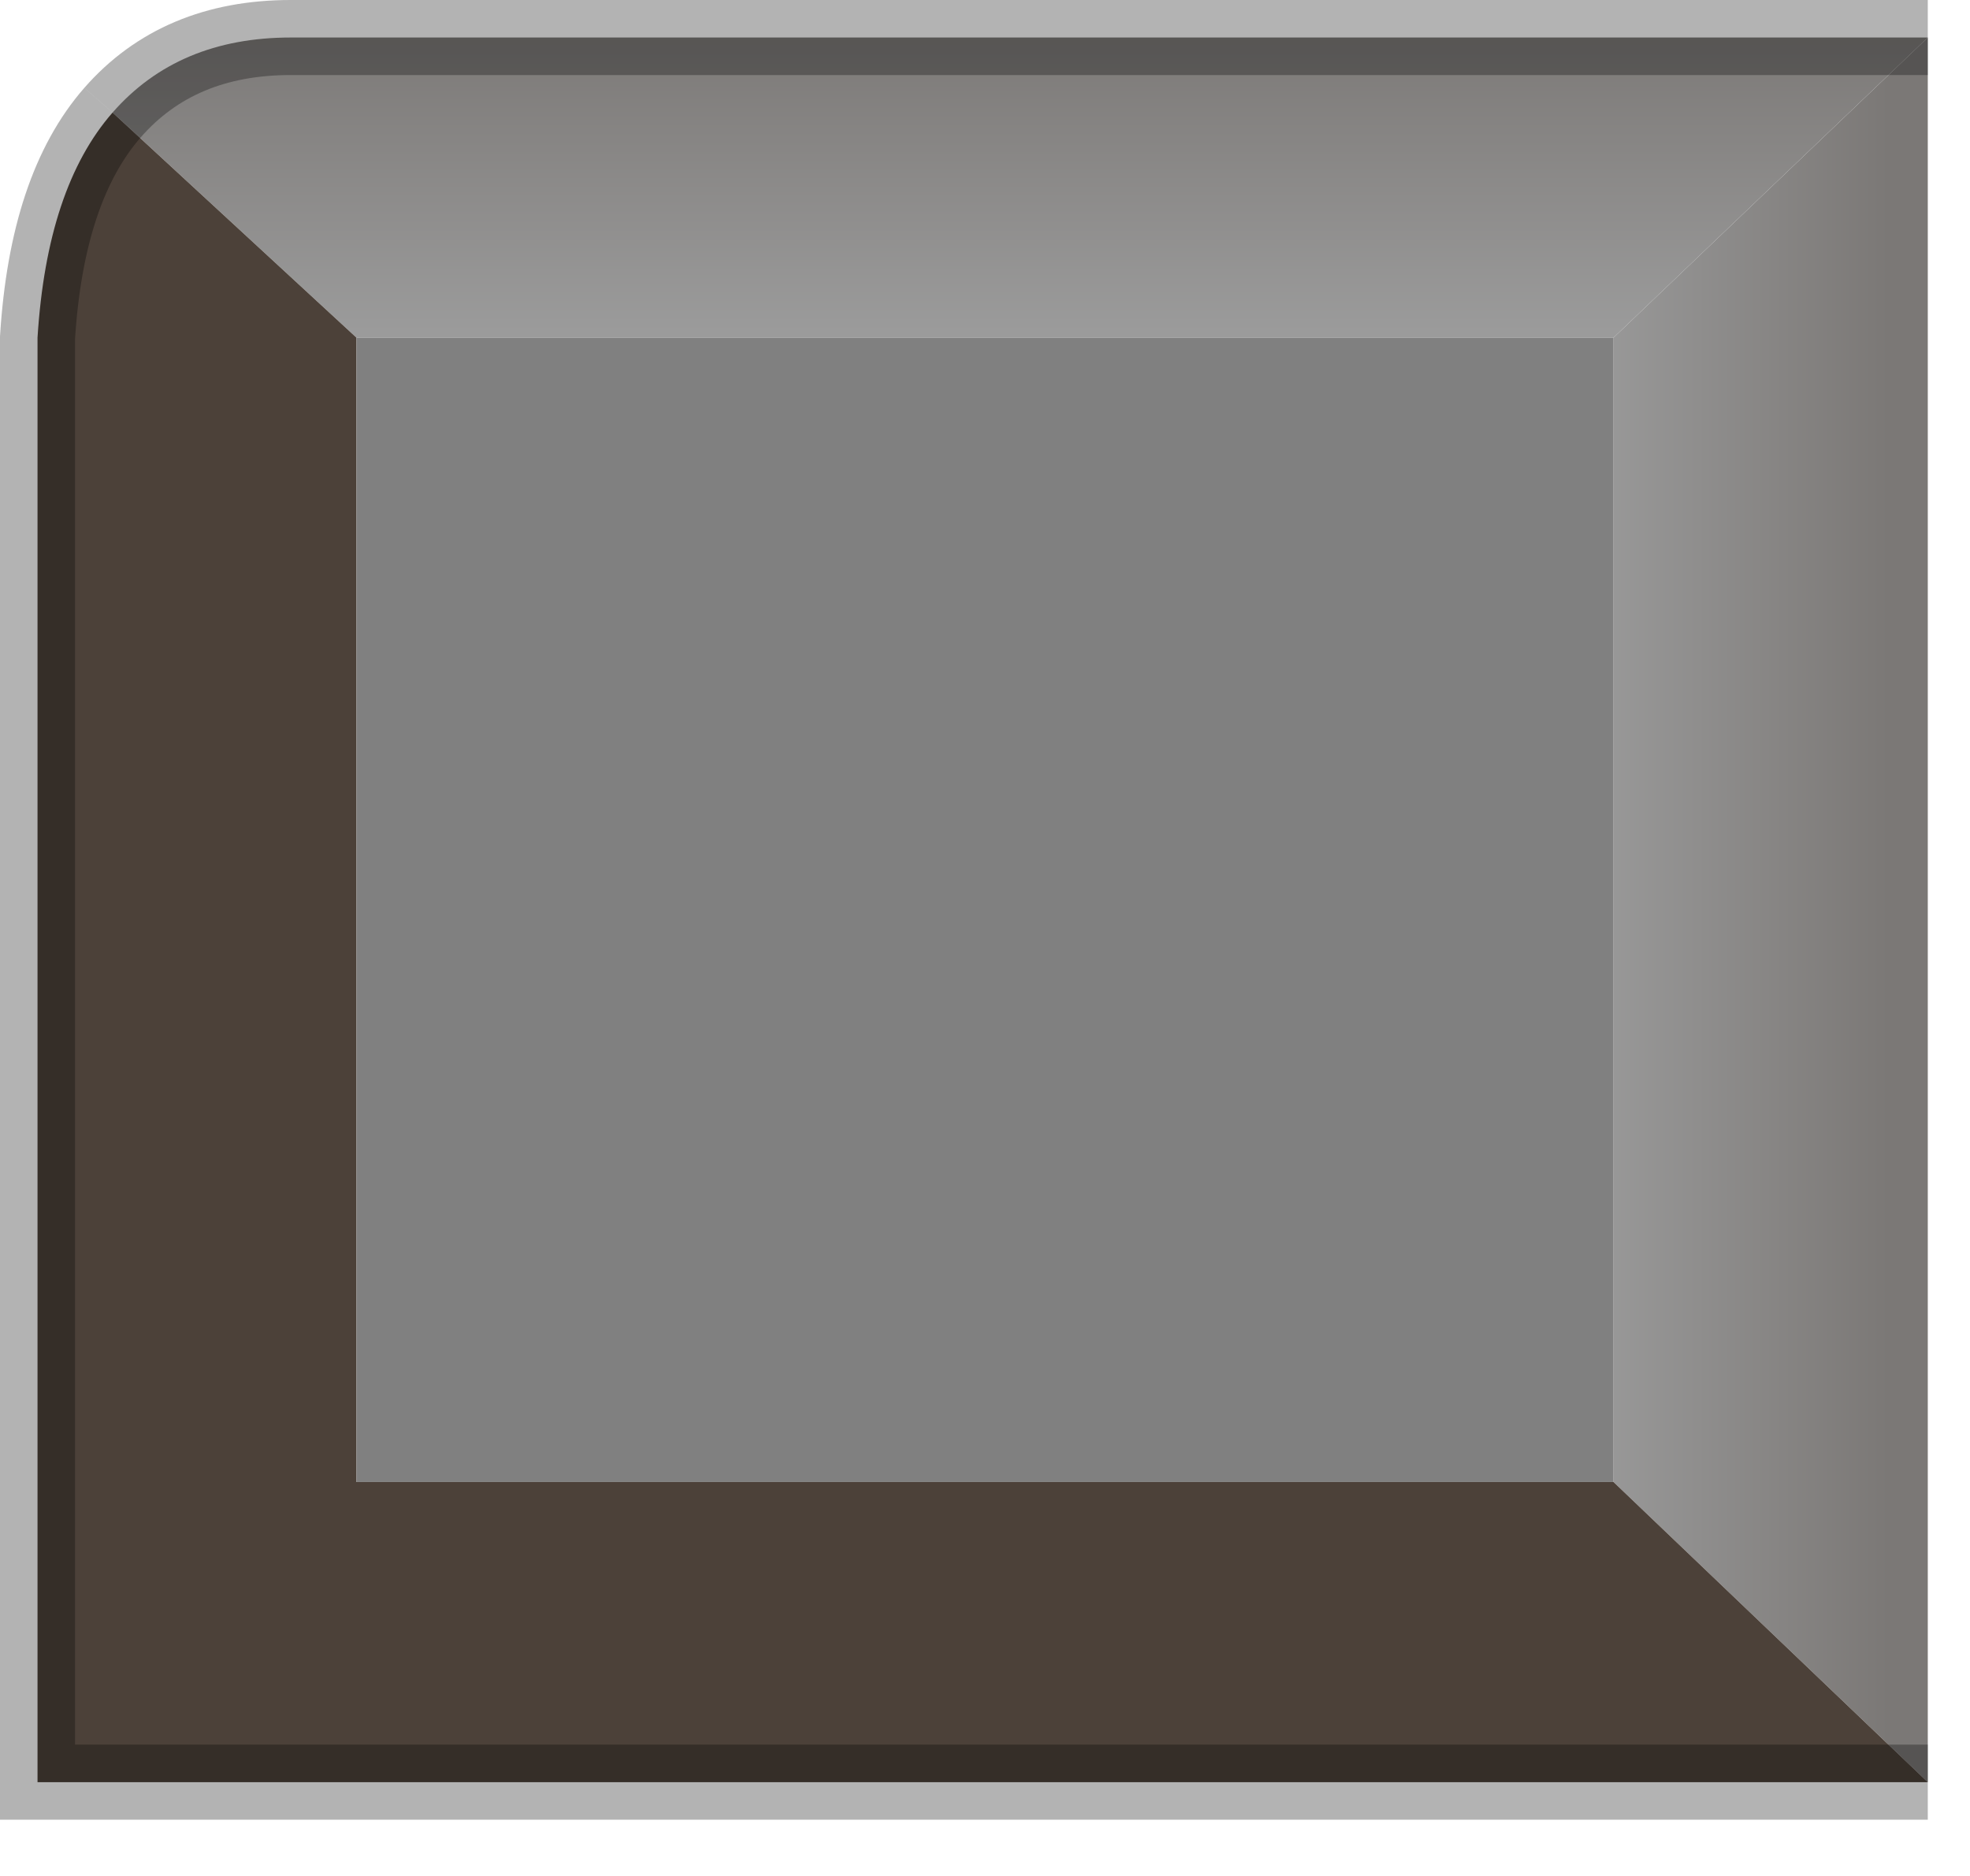 <?xml version="1.0" encoding="utf-8"?>
<svg version="1.1" id="Layer_1"
xmlns="http://www.w3.org/2000/svg"
xmlns:xlink="http://www.w3.org/1999/xlink"
width="21px" height="20px"
xml:space="preserve">
<g id="PathID_3107" transform="matrix(1, 0, 0, 1, 0.4, 0.4)">
<linearGradient
id="LinearGradID_1533" gradientUnits="userSpaceOnUse" gradientTransform="matrix(0, -0.002, 0.002, 0, 10.1, 1.5)" spreadMethod ="pad" x1="-819.2" y1="0" x2="819.2" y2="0" >
<stop  offset="0" style="stop-color:#9B9B9B;stop-opacity:1" />
<stop  offset="1" style="stop-color:#7B7876;stop-opacity:1" />
</linearGradient>
<path style="fill:url(#LinearGradID_1533) " d="M3.4 3.2L0.8 0.8Q1.5 0 2.7 0L20.15 0L16.8 3.2L3.4 3.2" />
<linearGradient
id="LinearGradID_1534" gradientUnits="userSpaceOnUse" gradientTransform="matrix(0.002, 0, 0, 0.011, 18.1, 9.2)" spreadMethod ="pad" x1="-819.2" y1="0" x2="819.2" y2="0" >
<stop  offset="0" style="stop-color:#9B9B9B;stop-opacity:1" />
<stop  offset="1" style="stop-color:#7B7876;stop-opacity:1" />
</linearGradient>
<path style="fill:url(#LinearGradID_1534) " d="M20.15 18.6L16.8 15.4L16.8 3.2L20.15 0L20.15 18.6" />
<path style="fill:#4C4139;fill-opacity:1" d="M3.4 15.4L16.8 15.4L20.15 18.6L0 18.6L0 3.2Q0.1 1.6 0.8 0.8L3.4 3.2L3.4 15.4" />
<path style="fill:#808080;fill-opacity:1" d="M3.4 3.2L16.8 3.2L16.8 15.4L3.4 15.4L3.4 3.2" />
<path style="fill:none;stroke-width:0.8;stroke-linecap:butt;stroke-linejoin:miter;stroke-miterlimit:3;stroke:#000000;stroke-opacity:0.298" d="M20.15 0L2.7 0Q1.5 0 0.8 0.8" />
<path style="fill:none;stroke-width:0.8;stroke-linecap:butt;stroke-linejoin:miter;stroke-miterlimit:3;stroke:#000000;stroke-opacity:0.298" d="M0.8 0.8Q0.1 1.6 0 3.2L0 18.6L20.15 18.6" />
</g>
</svg>
